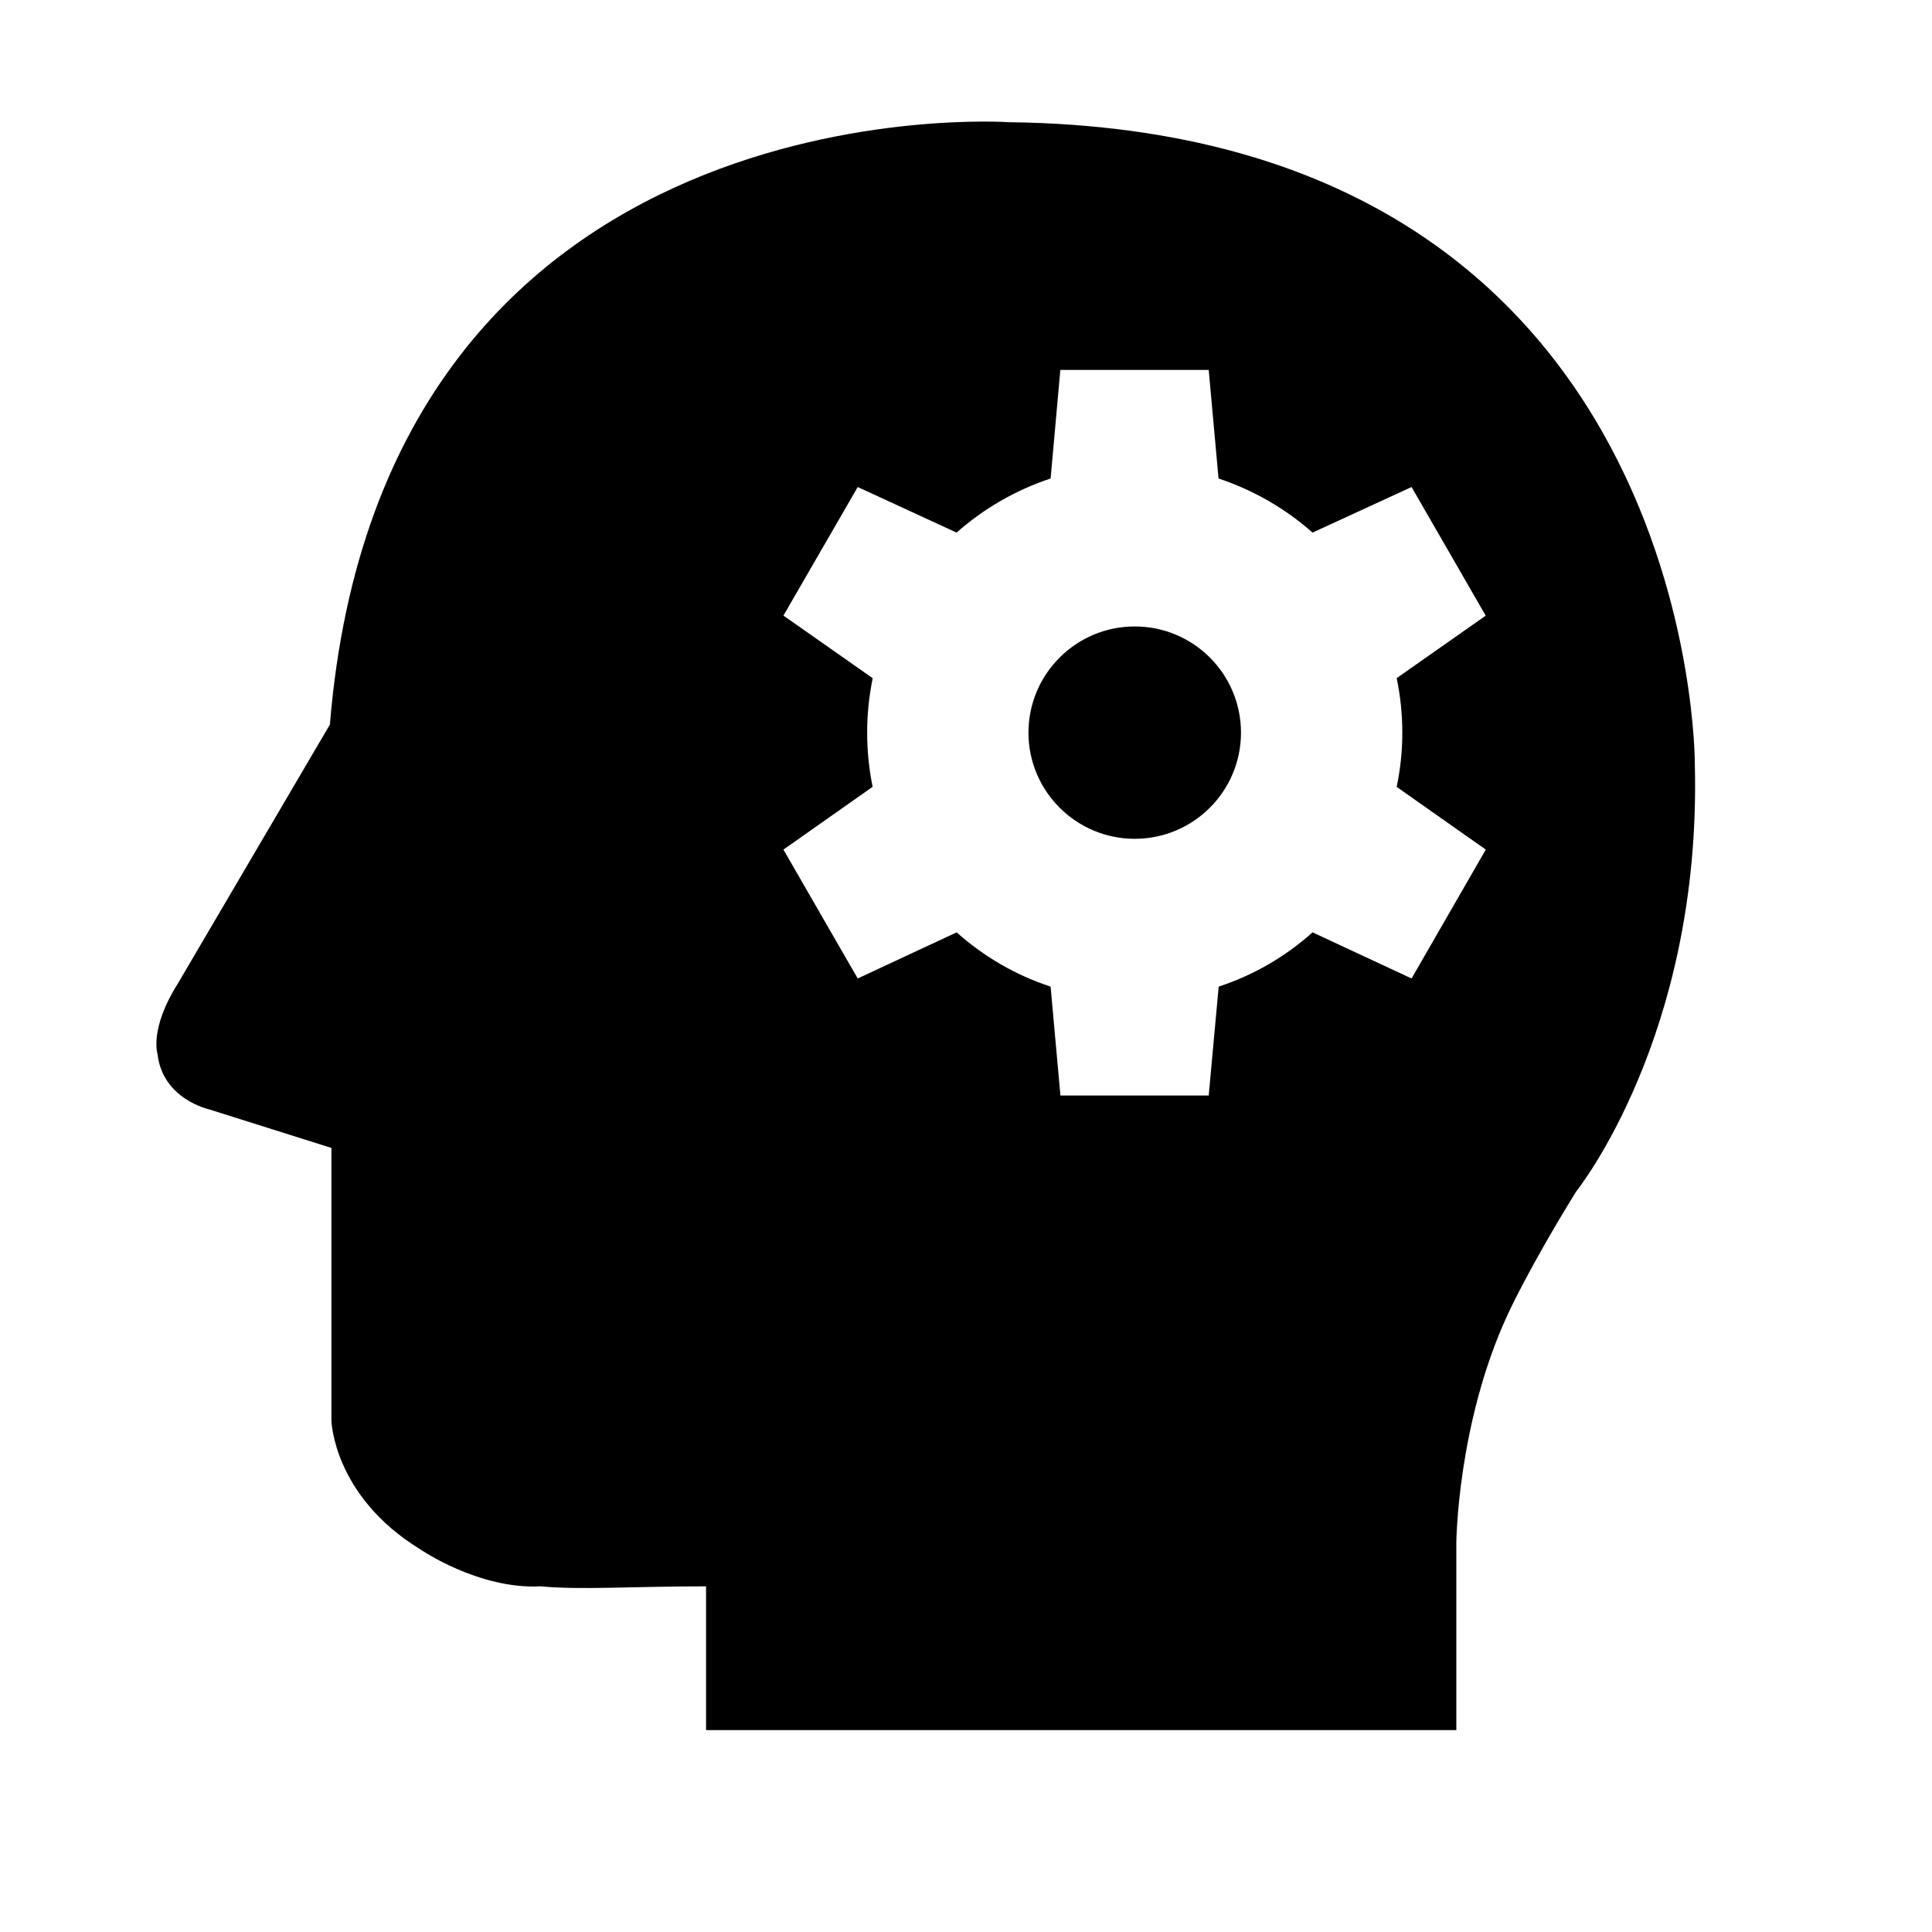 <?xml version="1.0" encoding="utf-8"?>
<!-- Generator: Adobe Illustrator 13.0.0, SVG Export Plug-In . SVG Version: 6.00 Build 14948)  -->
<!DOCTYPE svg PUBLIC "-//W3C//DTD SVG 1.1//EN" "http://www.w3.org/Graphics/SVG/1.1/DTD/svg11.dtd">
<svg version="1.1" id="Layer_1" xmlns="http://www.w3.org/2000/svg" xmlns:xlink="http://www.w3.org/1999/xlink" x="0px" y="0px"
	 width="24px" height="24px" viewBox="-2 -2 24 24" style="enable-background:new -2 -2 24 24;" xml:space="preserve">
<style type="text/css">
<![CDATA[
	.st0{fill:none;}
]]>
</style>
<path d="M12.096,5.782c-0.728,0-1.32,0.591-1.32,1.319c0,0.727,0.591,1.319,1.32,1.319c0.729,0,1.32-0.591,1.32-1.319
	C13.416,6.374,12.827,5.782,12.096,5.782z M10.533-0.482c0,0-7.778-0.546-8.435,7.483l-1.891,3.221
	c-0.354,0.562-0.25,0.872-0.25,0.872c0.063,0.563,0.644,0.688,0.644,0.688l1.516,0.478v3.386c0,0,0.021,0.936,1.103,1.6
	c0,0,0.725,0.5,1.494,0.46c0.506,0.047,1.131,0,2.057,0v1.786h9.32v-2.328c0,0,0.012-1.477,0.635-2.828c0,0,0.25-0.557,0.854-1.535
	c0,0,1.558-1.934,1.474-5.3C19.056,7.5,19.096-0.379,10.533-0.482z M15.42,7.102c0,0.229-0.024,0.456-0.07,0.673l1.107,0.779
	l-0.922,1.601l-1.23-0.573c-0.336,0.301-0.732,0.532-1.166,0.674l-0.124,1.353h-1.842l-0.122-1.353
	c-0.437-0.143-0.831-0.374-1.167-0.674l-1.229,0.573L7.732,8.554l1.108-0.78C8.796,7.558,8.772,7.33,8.772,7.102
	c0-0.233,0.024-0.456,0.069-0.677L7.732,5.647L8.655,4.05l1.228,0.566c0.338-0.298,0.731-0.527,1.168-0.672l0.121-1.349h1.843
	l0.122,1.349c0.436,0.145,0.832,0.375,1.168,0.672l1.23-0.566l0.921,1.598L15.35,6.424C15.396,6.646,15.42,6.867,15.42,7.102z"/>
<rect x="-2.5" y="-2.5" class="st0" width="24" height="24"/>
</svg>
